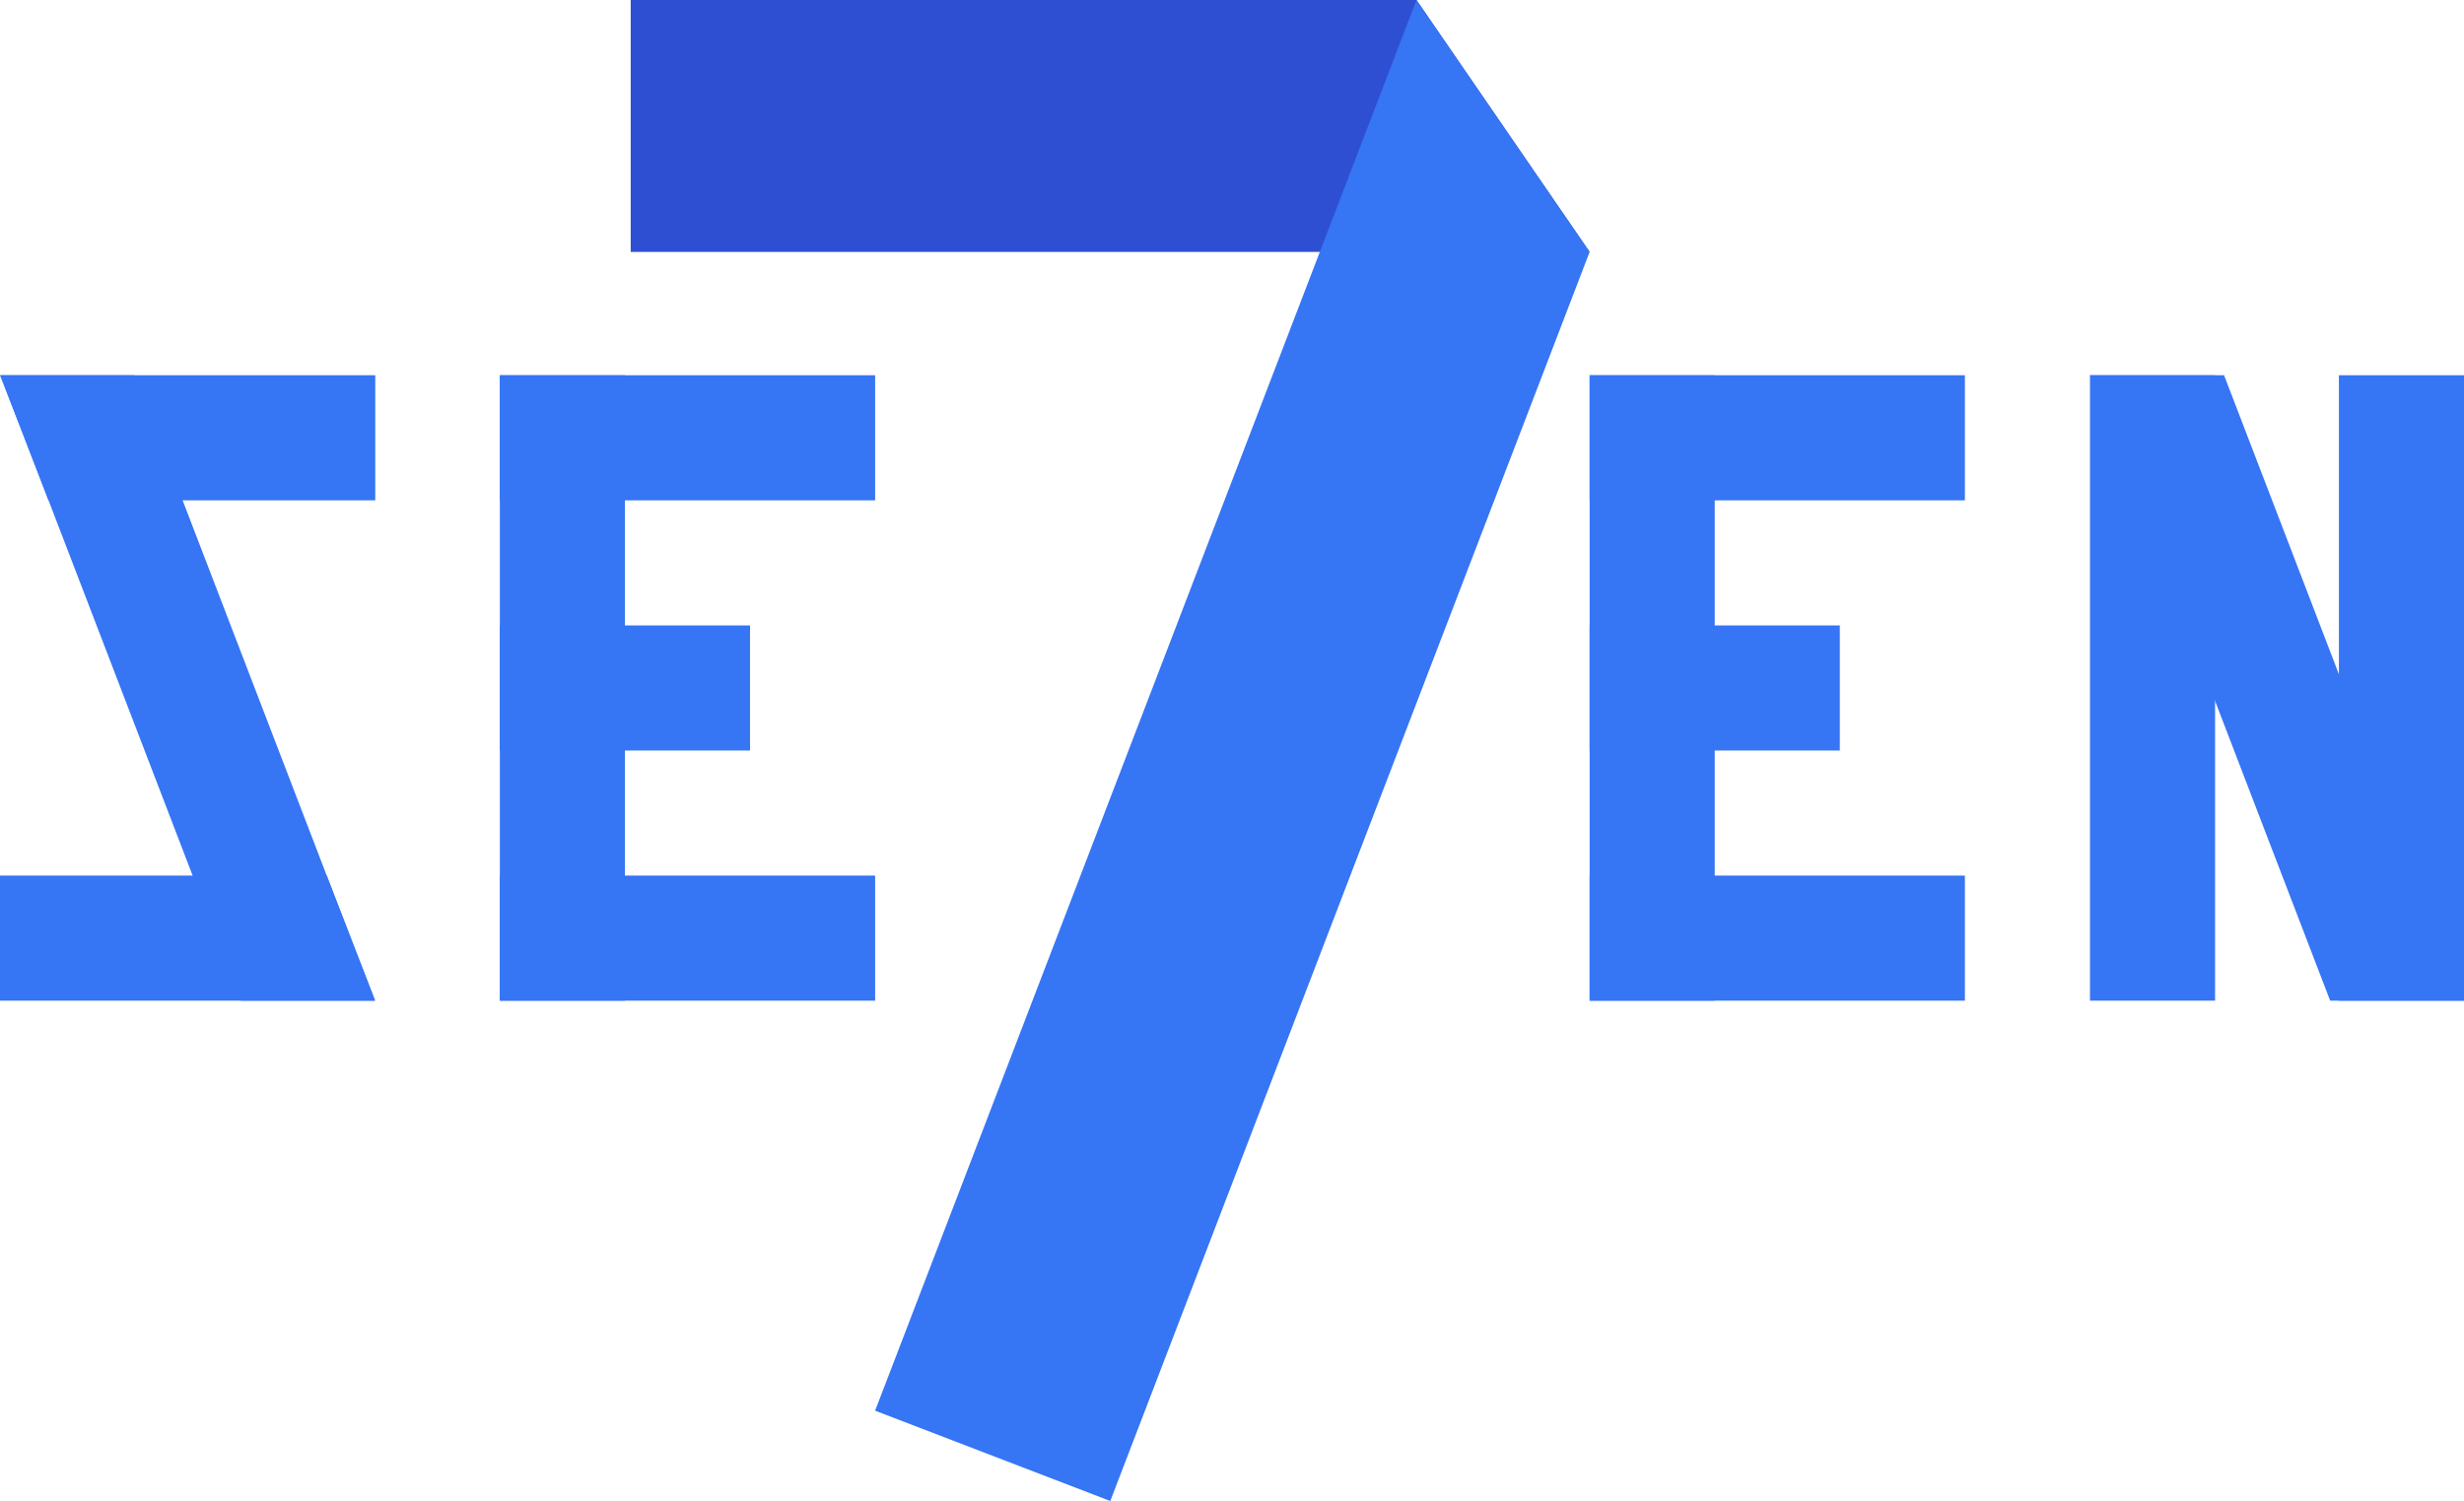 <svg xmlns="http://www.w3.org/2000/svg" viewBox="0 0 98.49 60"><defs><style>.cls-1{fill:#2f4fd3;}.cls-2{fill:#3675f4;}</style></defs><g id="Capa_2" data-name="Capa 2"><g id="Capa_1-2" data-name="Capa 1"><polygon class="cls-1" points="63.54 10.07 25.21 10.07 25.21 0 56.62 0 63.54 10.07"/><polygon class="cls-2" points="56.62 0 34.98 56.39 44.38 60 63.54 10.07 56.62 0"/><rect class="cls-2" x="19.98" y="15" width="15" height="5"/><rect class="cls-2" x="19.98" y="35" width="15" height="5"/><rect class="cls-2" x="19.98" y="25" width="10" height="5"/><rect class="cls-2" x="9.98" y="25" width="25" height="5" transform="translate(-5.02 49.98) rotate(-90)"/><polygon class="cls-2" points="15 20 1.94 20 0 15 15 15 15 20"/><polygon class="cls-2" points="15 40 0 40 0 35 13.06 35 15 40"/><polygon class="cls-2" points="5.38 15 14.98 40 9.62 40 0.02 15 5.38 15"/><rect class="cls-2" x="63.54" y="15" width="15" height="5"/><rect class="cls-2" x="63.54" y="35" width="15" height="5"/><rect class="cls-2" x="63.54" y="25" width="10" height="5"/><rect class="cls-2" x="53.54" y="25" width="25" height="5" transform="translate(38.54 93.54) rotate(-90)"/><polygon class="cls-2" points="88.9 15 98.5 40 93.14 40 83.54 15 88.9 15"/><rect class="cls-2" x="83.49" y="25" width="25" height="5" transform="translate(68.49 123.49) rotate(-90)"/><rect class="cls-2" x="73.54" y="25" width="25" height="5" transform="translate(58.54 113.54) rotate(-90)"/></g></g></svg>
